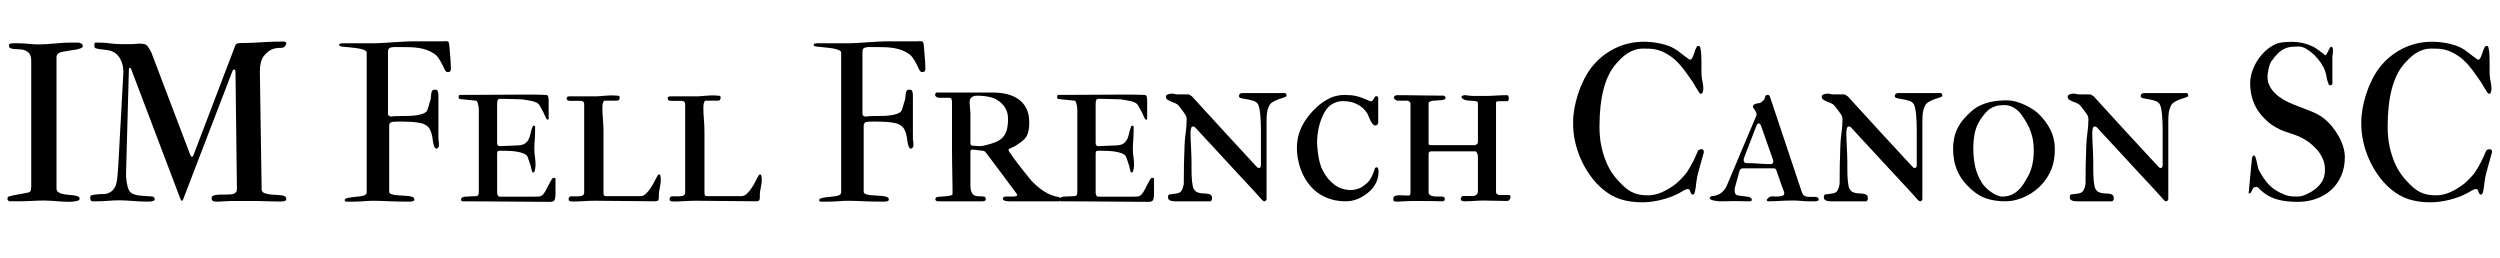 <svg width="158.59" height="16.393" viewBox="0 0 158.59 16.393" xmlns="http://www.w3.org/2000/svg"><path transform="translate(0 12.77) scale(.007 -.007)" d="m283 145v1127q0 42-15 63.5t-37.5 31-48.5 10.5-48.5 2.5-37.5 7.5-15 25q0 13 12.5 16.5t23.5 3.5h56q25 0 45.5-1.5t39-3.5 38-3.5 43.5-1.5q49 0 86 2.5t71 5.5 68 5.5 76 2.5h67q14 0 23-5.5t14-6.5q4-11 5-12t1-9q0-11-17.5-18t-40-11.5-45.5-7-33-5.5q-16-3-34-5.5t-33-8-25-16-10-29.5v-1188q0-21 15.5-32.5t38.5-17 50.5-7.5 50.5-5 38.5-9.5 15.5-20.5q0-11-6-14t-11-5q-14-4-34-7t-35-3q-36 0-66 2t-58 4-56 4-61 2q-16 0-44.5-1t-61-2.5-64.5-2.5-55-1h-79q-5 0-14 5t-9 16q0 20 17 24 22 6 39.5 9.5t36.5 7 42 7.5 57 11q17 5 20.5 22t3.5 43z"/><path transform="translate(5.462 12.77) scale(.007 -.007)" d="m305 9q-54 0-103-4.5t-108-4.5h-40q-9 0-13 11.5t-4 17.5q0 10 2.5 17.5t9.5 8.5q11 3 26 5t31 3.5 30.5 2 25.5 0.5q24 0 46.5 11t36.5 27q10 13 17 25.5t12.5 34.5 9 57 7.5 92l47 858q0 31-7 62.5t-22.5 59-40.5 47.5-61 28q-3 1-16 2.5t-28 3.5-28 3.5-17 1.5q-20 4-31.5 8t-11.5 25q0 9 1 17.5t8 8.5h41q26 0 48.5-2t45.5-5 48.5-5 56.5-2h95q17 0 31.5 2.5t38.5 2.5q18 0 38-4.5t29-18.5q17-20 29-44.5t21-51.5l336-884q4-10 8-16.5t9-6.5q7 0 11 8t6 15l378 991q6 11 17.5 14t25.5 3q50 0 96.5 2t93 5 94 5 100.5 2q3 0 8.5 0t11-1.5 9.5-4.5 4-8q0-14-12-28.5t-30-14.5q-50 0-83-12t-67-49q-15-15-24-34t-14.5-40.5-7-44-1.5-43.5l16-1068q7-21 34-29t60-10.5 64.5-4 48.5-9.5q12-5 14-12.5t2-13.5q0-16-16.5-19.5t-44.5-3.5q-32 0-60 1t-55.5 1.5-57.5 1.5-67 1h-153q-29 0-56-0.5t-54-2.5q-32-3-64-3-8 0-16.5 0.5t-16 3.5-12 9.5-4.5 17.5q0 20 25 26.5t60 6.5h42q21 0 39.5 1t32.5 6 22.5 14.5 8.5 26.5l-13 1062q0 5-2 14t-7 9q-7 0-10.5-2.5t-5.5-4.5l-448-1166q-4-16-12-16t-14 16l-446 1176q-3 12-12 12-4 0-6.5-2t-2.5-10l-26-955q0-12 1.5-31.5t5-40.5 9-41 14.5-34q13-21 39.5-30.5t57-13 61-4.5 51.5-4q12-1 16.5-9t4.5-17q0-6-6.5-10t-16-6.5-21.5-3-22-0.5q-37 0-69 2t-62 4-59 4-61 2z"/><path transform="translate(21.273 12.77) scale(.007 -.007)" d="m284 83v1265q0 11-14.5 19t-37.5 13.5-50.5 9-53.5 6-48 4.5-32 5q-13 1-13 15 0 7 9.5 9.5t16.5 2.5h297q28 0 71 3t92 6 100 6 95 3h260q1 1 12 1h21q15 0 19.5-14.5t4.5-26.5q4-52 9-106.5t5-106.5q0-11-6.5-18.5t-18.5-7.5q-8 0-16 3.5t-15 19.5q-8 17-18 38t-22 41-25 36.5-25 24.5q-33 23-68 36t-72.5 19-76.5 7.5-80 1.5h-69q-25 0-41.5-7.5t-16.5-37.5v-562q0-11 9-16t14-7q21 3 45 4t47 1q36 0 72.5 1t68.5 5.5 57.5 13.5 38.5 25q4 6 8.5 19t8.5 28 7.5 28 6.5 19q5 15 6 32.5t3 32.5 9 25 25 10q22 0 26.5-17t4.5-35v-384q0-5 0-10.5t2-11.5q2-16 2.5-28.5t0.5-16.5q0-11-5.5-20t-16.5-12q-13 0-21 20-10 26-13 55.5t-10 57-21.5 51-47.5 38.5q-12 6-30 10t-37.5 6.5-38.5 4-32 1.5q-5 0-29.5 1t-51.5 1q-29 0-53-1.5t-29-5.5q-9-8-12-14t-3-22v-594q1-14 18.5-20.5t43-9.5 54.5-4 54-3.5 41.5-9.5 16.5-22q0-8-5.5-12t-13.5-5.5-16.5-2-14.5-0.5q-53 0-95 1t-80 2.5-74 3-76 1.5q-23 0-46-1.5t-48-3.5q-47-3-95-3h-50q-5 0-11 1.5t-6 10.5q0 10 6 14t23 8q28 6 58 8.5t55 6 41 11.5 16 26z"/><path transform="translate(28.779 12.77) scale(.007 -.007)" d="m418 500 171 7q40 3 61 19.5t31.5 40 16 51.5 16.5 55q3 12 10 12 14 0 14-7v-40q0-40-3.5-86.5t-3.5-79.5q0-32 5.5-68t5.5-74q0-5-1-16t-3-23-5.5-21-9.5-9q-11 0-13.5 10.5t-4.5 19.5q-2 12-7 29t-11 34.5-11 31.5-7 19q-9 18-35 28.5t-58.5 16-67 7-60.5 1.5h-30q-16 0-20-6.5t-4-20.5v-351q0-30 19-38h304q20 0 41.5 0.5t28.5 4.5q15 4 25.5 17.5t17.5 25.5q3 5 11.5 21t18 34.5 18 34.5 12.5 21q6 12 20 12 9 0 13-7v-149q0-9-1.5-16.5t-3.5-18.5q-4-14-10-18.5t-23-8.5q-101 0-191.5 1t-183.5 1.5-196 1.5-230 1q-17 0-17 17 0 11 11 17t20 8q6 0 19.5 1t29.5 1.5 31 1.5 26 1q24 0 24 38v738q0 17-3.5 42t-13.5 42q-7 5-7 5l-140 14q-19 0-19 19 0 5 2 12.5t13 7.5h164q96 0 189 1t171 1h142q16 0 33.5-0.5t33.5-1 29-1 20-0.5q7-1 11-7t5.5-14.5 2-17 0.5-13.5v-163q0-9-7-9-11 0-16.5 14.5t-16.5 34.5q-9 22-22 44t-19 34q-9 17-27.5 26.5t-41.5 15-47 8.5-42 7q-6 0-31 1t-56.5 1.5-62 1.5-47.5 1q-21 0-26-12t-5-36v-357q0-9 6.5-16.5t17.5-7.5z"/><path transform="translate(35.561 12.77) scale(.007 -.007)" d="m73 19q0 23 20 26h38q18 0 33 0.5t26 3.5 17.5 10 6.5 19v806q0 11-9 18.5t-20 7.5h-90q-5 0-12 1t-16 2q-5 2-8.5 8t-3.5 11q0 19 24 19h246q3 0 15.5 1t26.5 2 25 2 13 1q14 1 31.5 2t28.5 1q3 0 11-0.5t17-1 17.5-1 11.5-0.5q14-3 14-16 0-11-7-22-6-7-19-7h-110q-7 0-11-7.5t-6.5-18-3-21.5-0.5-19q0-52 5-103.5t5-117.5v-552q0-7 3.5-16.5t12.5-9.5h320q27 0 51 24t44.5 56 36 63.5 25.5 46.5q6 7 12 7 5 0 9-9 4-14 4.5-24.5t0.5-30.5q0-8-2.5-23.5t-6-32.5-6-32.5-2.5-24.5q0-5 0-13.5t-0.5-17.5-1.5-16.5-3-10.5q-14-9-25-9-125 0-267 2.5t-283 2.5q-25 0-52-1t-52-2.5-47.5-2.5-38.5-1q-21 0-34.5 2.5t-13.5 18.5z"/><path transform="translate(41.966 12.77) scale(.007 -.007)" d="m73 19q0 23 20 26h38q18 0 33 0.5t26 3.5 17.5 10 6.5 19v806q0 11-9 18.5t-20 7.5h-90q-5 0-12 1t-16 2q-5 2-8.5 8t-3.5 11q0 19 24 19h246q3 0 15.5 1t26.5 2 25 2 13 1q14 1 31.5 2t28.5 1q3 0 11-0.5t17-1 17.5-1 11.5-0.5q14-3 14-16 0-11-7-22-6-7-19-7h-110q-7 0-11-7.5t-6.5-18-3-21.5-0.5-19q0-52 5-103.5t5-117.5v-552q0-7 3.5-16.5t12.5-9.5h320q27 0 51 24t44.5 56 36 63.5 25.5 46.5q6 7 12 7 5 0 9-9 4-14 4.5-24.5t0.5-30.5q0-8-2.5-23.5t-6-32.5-6-32.5-2.5-24.5q0-5 0-13.5t-0.5-17.5-1.5-16.5-3-10.5q-14-9-25-9-125 0-267 2.5t-283 2.5q-25 0-52-1t-52-2.5-47.5-2.5-38.5-1q-21 0-34.5 2.5t-13.5 18.5z"/><path transform="translate(51.372 12.77) scale(.007 -.007)" d="m284 83v1265q0 11-14.5 19t-37.5 13.5-50.5 9-53.5 6-48 4.5-32 5q-13 1-13 15 0 7 9.5 9.5t16.5 2.5h297q28 0 71 3t92 6 100 6 95 3h260q1 1 12 1h21q15 0 19.5-14.5t4.5-26.5q4-52 9-106.5t5-106.5q0-11-6.5-18.5t-18.5-7.5q-8 0-16 3.5t-15 19.5q-8 17-18 38t-22 41-25 36.5-25 24.5q-33 23-68 36t-72.5 19-76.5 7.5-80 1.5h-69q-25 0-41.5-7.5t-16.5-37.5v-562q0-11 9-16t14-7q21 3 45 4t47 1q36 0 72.5 1t68.5 5.5 57.5 13.5 38.5 25q4 6 8.5 19t8.5 28 7.5 28 6.5 19q5 15 6 32.5t3 32.5 9 25 25 10q22 0 26.5-17t4.5-35v-384q0-5 0-10.5t2-11.5q2-16 2.5-28.5t0.5-16.5q0-11-5.5-20t-16.5-12q-13 0-21 20-10 26-13 55.5t-10 57-21.5 51-47.5 38.5q-12 6-30 10t-37.5 6.5-38.5 4-32 1.5q-5 0-29.5 1t-51.5 1q-29 0-53-1.5t-29-5.5q-9-8-12-14t-3-22v-594q1-14 18.5-20.5t43-9.5 54.5-4 54-3.5 41.5-9.5 16.5-22q0-8-5.5-12t-13.5-5.5-16.5-2-14.5-0.5q-53 0-95 1t-80 2.5-74 3-76 1.5q-23 0-46-1.5t-48-3.5q-47-3-95-3h-50q-5 0-11 1.5t-6 10.5q0 10 6 14t23 8q28 6 58 8.5t55 6 41 11.5 16 26z"/><path transform="translate(58.878 12.77) scale(.007 -.007)" d="m376 900q0-4 1-20t2.5-34 2.5-34 1-20v-263q0-18 12-24 2 0 11-1t19.5-1.5 21-1.5 16.5-1q34 0 64 10 50 12 87 27.5t61.5 41.5 36.5 66 12 102q0 82-55 137-42 43-98 58t-131 15q-27 0-45.5-14t-18.5-43zm301-878q0 16 19 21h75q9 2 18 2.5t13 4.5q5 3 5 7t-5 12q-69 93-138.5 186t-141.5 188q-4 4-9.5 9t-9.5 5l-101 12h-3q-16 0-16-19v-306q0-39 9.5-59.5t23.5-29 31.5-9.5 32.5-1q17 0 29.5-3t12.5-23q0-12-11-15.5t-22-3.5h-400q-9 0-16.5 5t-7.5 14q0 11 14 19 10 3 33.5 4.5t47.5 3.5 42.5 6.5 18.5 14.5v35q0 47-1 86t-1.5 79.5-1.5 86.5-1 106v445q-2 4-2.5 12.5t-4.5 13.5q-2 2-4.5 3t-4.5 2q-3 1-4 2h-93q-11 0-22.5 5t-15.5 14q-1 1-1 3-1 1-1 4 0 6 3.5 14t12.5 8h505q69 0 129.5-14.5t105.5-46.5 71-83.5 26-125.5q0-49-7-80.5t-22-53.5-38-39-54-38q-6-5-17.5-10t-22.5-9.5-19-9.5-8-11q0-5 14.5-26.5t36-51.5 48-63.5 50-63.5 41-51.5 22.5-26.5q27-27 54.5-50.5t58-42.5 64.5-32.5 73-18.5q8-14 8-24 0-9-3.5-11.5t-17.5-2.5h-441q-3 0-12.5 0.5t-20 2.5-18.5 6.5-8 12.5z"/><path transform="translate(66.746 12.77) scale(.007 -.007)" d="m418 500 171 7q40 3 61 19.5t31.5 40 16 51.5 16.5 55q3 12 10 12 14 0 14-7v-40q0-40-3.5-86.5t-3.5-79.5q0-32 5.5-68t5.5-74q0-5-1-16t-3-23-5.5-21-9.5-9q-11 0-13.5 10.5t-4.5 19.5q-2 12-7 29t-11 34.5-11 31.5-7 19q-9 18-35 28.5t-58.5 16-67 7-60.5 1.5h-30q-16 0-20-6.5t-4-20.5v-351q0-30 19-38h304q20 0 41.5 0.5t28.5 4.5q15 4 25.5 17.5t17.5 25.5q3 5 11.5 21t18 34.5 18 34.5 12.5 21q6 12 20 12 9 0 13-7v-149q0-9-1.5-16.5t-3.5-18.5q-4-14-10-18.5t-23-8.5q-101 0-191.5 1t-183.5 1.5-196 1.5-230 1q-17 0-17 17 0 11 11 17t20 8q6 0 19.5 1t29.5 1.5 31 1.5 26 1q24 0 24 38v738q0 17-3.5 42t-13.5 42q-7 5-7 5l-140 14q-19 0-19 19 0 5 2 12.5t13 7.5h164q96 0 189 1t171 1h142q16 0 33.5-0.5t33.5-1 29-1 20-0.5q7-1 11-7t5.5-14.5 2-17 0.5-13.5v-163q0-9-7-9-11 0-16.5 14.5t-16.5 34.5q-9 22-22 44t-19 34q-9 17-27.5 26.5t-41.5 15-47 8.5-42 7q-6 0-31 1t-56.5 1.5-62 1.5-47.5 1q-21 0-26-12t-5-36v-357q0-9 6.5-16.5t17.5-7.5z"/><path transform="translate(73.527 12.77) scale(.007 -.007)" d="m150 0q-10 0-22 1t-22.5 4.5-17.5 10.5-7 19q0 9 1.5 16t10.5 11q32 5 53.5 7t36.5 9 24.5 24.5 16.5 53.5q0 85 1.5 175t5.5 174q2 61 10.5 118.5t8.5 118.5q0 11-1 16t-6 19q-3 5-12 18.5t-20 28-21.5 28-15.5 18.5q-10 12-29 19.5t-37.5 15-32 17-13.5 26.5q0 9 6.5 14.5t16 8.5 19 4 15.5 1q2 0 8-1t13-2.5 13-2.5 9-1h106q5-2 16-8.5t15-10.5q76-83 149-163t144.5-158 143-155 144.5-156q5-5 9-9 4-3 8-5.5t7-2.5q9 0 14 8.5t5 10.5v327q0 35-1.5 71t-4.5 67.5-8 56.5-12 37q-14 23-43 32t-58 13.5-50.5 9.5-21.5 19q0 28 33 28h379q19 0 19-23 0-10-22-16.5t-50-16.5-54.5-26-35.5-44q-11-25-15-54t-4-80v-700q0-9-7-15t-11-6q-13 0-29 19-4 5-25.5 29t-55.5 61-78 84-92 99-98 106-96 104-86.5 93.5-68.5 74.5q-10 8-18 8-16 0-20-20t-4-42q0-10 0.5-29.5t1.5-45 2.5-54 2.5-55 1.5-48.5 0.5-35v-48q0-23 0.5-52t3-57 7-51 13.5-35q10-16 26-23t34-9.5 36.5-3 33-3.5 23.5-11.5 9-26.5q0-9-1.5-14.5t-11.5-14.5z"/><path transform="translate(81.724 12.77) scale(.007 -.007)" d="m815 938v-220q0-12-6.5-21.5t-17.5-9.5q-15 0-26.5 14t-20.5 32.5-16.5 37.5-14.5 30q-11 15-20.5 26.5t-20.5 21-24 17.5-29 16q-24 12-54.5 19t-71.5 7q-40 0-81-19.5t-66-54.5q-19-26-34.5-60t-27-73.5-17.5-82-6-83.5q0-12 2-42.5t7.5-68.5 16-78 28.5-71q38-75 101.5-123t147.5-50q25 0 48.5 6t43.5 15q4 2 13 8t19 13.5 19.5 15.5 14.5 13q13 15 24 33t18.5 35.5 12.5 32 7 22.5q3 12 19 12 5 0 8-5t4.5-11.5 2-12.5 0.5-9q0-61-26.5-110t-71.5-84q-43-35-93-55.5t-106-20.5q-69 0-126.5 16.5t-104 45-82 68-61.5 85.5q-32 56-50.5 128t-18.5 140q0 109 49 203.5t143 178.5q56 47 113.5 73t130.5 26q29 0 54.5-2.5t52-9 55.5-17.5 65-27q1-1 6-1 12 0 18 7t10.5 16 9.5 16 16 7q4 0 9-5t5-10z"/><path transform="translate(87.951 12.77) scale(.007 -.007)" d="m62 22q0 20 14.5 26t34.5 7q6 0 17.5-0.5t24.5-1 26-1 22-0.5q17 0 17 26v809q0 7-9.5 16t-18.5 9h-91q-7 0-19 9t-12 18q0 12 10 17.5t19 5.5q42 0 92.5-0.5t105.5-1.5 110.5-1.5 108.5-0.5q11 0 16.5-7.5t5.5-12.5q0-10-10-14.5t-26-6.5-34.5-2.5-35.5-2-30-6-18-13.5v-371q0-13 19-13h397q9 0 20 7.5t11 18.5v351q0 18-16 21-26 4-52 4.5t-52 7.5q-11 5-20 12.5t-9 11.5q0 11 11 15t15 4q5 0 15-1t21.5-2.5 21.5-2.5 16-1h125q18 0 41.5 1t48 2.5 49 2.5 43.5 1q15 0 18.5-9.5t3.5-25.5q0-5-4.5-12.5t-9.5-7.5h-79q-23 0-23-14v-810q0-11 10-18.5t21-7.5h88q5 0 9-6t4-11q-2-16-10.5-26.5t-22.5-10.5q-25 0-54 1t-59 1q-27 0-52 1t-39 1q-28 0-50.5-1t-43.5-2.5-42.5-2.5-47.5-1q-11 0-21 5t-10 19q0 5 7 14.5t12 9.5h95q14 0 28 11t14 31v308q0 22-7 38t-17 17h-398q-25 0-25-24v-353q7-16 14-20.5t23-8.5q9-2 19.5-3t23.5-1h43q24 0 24-24 0-19-25-19-10 0-33.5 1t-55.5 1q-30 0-62.5 0.5t-60.5 0.5q-47 0-77.5-0.5t-60.5-2.5q-16 0-28.5-1.5t-28.5-1.5q-17 0-26 3t-9 22z"/><path transform="translate(99.162 12.77) scale(.007 -.007)" d="m90 702v14q0 59 11.5 124.5t32.5 130.5 51 126 68 112q42 55 94.5 98.5t113 74.5 128.5 47.5 141 16.5q61 0 126-11.5t120-34.5q45-21 81.5-50.5t77.5-58.5q4-5 8.5-6t8.5-1q9 0 16 13 11 19 20 48.5t20 50.5q4 9 9 10.5t11 1.5q7 0 10.5-5t3.5-7q8-35 9.5-70t1.5-73v-58q0-13 0-26t1-27q4-38 10-66t6-54q0-15-4.5-31.5t-18.5-16.5q-6 0-16.5 15t-21.5 33.5-21.5 36.5-14.5 24q-28 40-53.5 76t-52 67.5-56 58-65.5 47.5q-31 19-59 29.5t-54.5 15.5-52.5 6-53 1q-42 0-77.5-11.5t-66.5-31.5-57.5-46-51.5-55q-72-85-108.5-226.5t-36.5-338.5q0-98 17.5-177.5t43.5-141 57.5-106 59.5-72.5q30-32 57.5-55.5t57.5-38.5 65-22.5 79-7.5q67 0 131 29t125 76q13 10 27 24t27.5 28 25 27.5 19.5 24.5q32 50 56 97t44 97q10 15 35 15 11 0 15-8t4-19q-16-55-28-99.5t-26-94.5q-9-36-13-70.5t-8-61-9-42.5-16-16q-8 0-13 6t-10 19q-2 10-6.5 17.5t-15.5 7.5-20.5-4-23.5-12.5-35-20-56-26.5q-64-26-137-41.5t-145-15.5q-105 0-192 27.5t-165 93.5q-62 53-111 121.5t-83.5 145.5-53 159.5-18.5 163.5z"/><path transform="translate(108.59 12.77) scale(.007 -.007)" d="m-19 28q0 4 5.5 12t16.5 8q16 0 34.5 5t36 15.5 33 27 26.5 39.5l265 628q1 2 4.5 9.5t3.5 12.5q0 11-5 22t-11.5 20.5-11.5 17-5 13.5q0 10 7 16t16.5 9.5 20.5 4.5 19 3q9 4 20 13.5t18 15.5q3 5 5 13t4.5 15 7 12 12.5 5q20 0 24-17l286-856q6-19 13.5-29.5t18.5-15.5 24.5-6 31.5-1h36q9 0 14-2 5 0 11.5-7t6.5-12q0-16-18-17-2-2-14-2h-57q-29 0-67 3.5t-76 3.5q-62 0-120-3.5t-103-3.5q-5 0-10.5 2t-5.5 8 5 12 12 11.5 15.5 8.5 15.5 3q10 0 20-1t22-1q32 0 52 7 17 6 17 24 0 2-1 5t-2 9q-4 9-13 33.5t-19 53.5-19.5 56-14.5 42q-4 9-8.5 17.5t-15.5 8.5h-281q-25 0-32-24l-40-145q-2-7-3-12t-1-14q0-16 2.5-25.5t8-15.5 15-8.5 24.5-4.5q5 0 16.5-1.5t24.5-3.5 24.5-3.5 16.5-1.5q5-2 14.5-9.5t9.5-16.5q0-5-4-9.5t-15-4.5h-31q-16 0-43.5 1t-55.5 1q-27 0-65-1t-78-1q-5 0-20 1.5t-30.5 5-27.5 9-12 12.5zm309 360q-1-2-1-11v-5q0-11 6.5-18.5t17.5-7.5q61 0 115.5-4.5t105.5-4.5q11 0 17 6.5t6 12.5v11q0 2-1 4-2 3-3 10l-107 304q-8 21-19 21-5 0-11-4t-8-8z"/><path transform="translate(115.13 12.77) scale(.007 -.007)" d="m150 0q-10 0-22 1t-22.5 4.5-17.5 10.5-7 19q0 9 1.5 16t10.5 11q32 5 53.5 7t36.5 9 24.5 24.5 16.5 53.5q0 85 1.5 175t5.5 174q2 61 10.5 118.5t8.5 118.5q0 11-1 16t-6 19q-3 5-12 18.5t-20 28-21.5 28-15.5 18.5q-10 12-29 19.5t-37.5 15-32 17-13.5 26.5q0 9 6.5 14.5t16 8.5 19 4 15.5 1q2 0 8-1t13-2.5 13-2.5 9-1h106q5-2 16-8.5t15-10.5q76-83 149-163t144.5-158 143-155 144.5-156q5-5 9-9 4-3 8-5.5t7-2.5q9 0 14 8.5t5 10.5v327q0 35-1.5 71t-4.5 67.5-8 56.5-12 37q-14 23-43 32t-58 13.5-50.5 9.5-21.5 19q0 28 33 28h379q19 0 19-23 0-10-22-16.5t-50-16.5-54.5-26-35.5-44q-11-25-15-54t-4-80v-700q0-9-7-15t-11-6q-13 0-29 19-4 5-25.5 29t-55.5 61-78 84-92 99-98 106-96 104-86.5 93.5-68.5 74.5q-10 8-18 8-16 0-20-20t-4-42q0-10 0.5-29.5t1.5-45 2.5-54 2.5-55 1.5-48.5 0.5-35v-48q0-23 0.5-52t3-57 7-51 13.5-35q10-16 26-23t34-9.5 36.5-3 33-3.5 23.5-11.5 9-26.5q0-9-1.5-14.5t-11.5-14.5z"/><path transform="translate(123.33 12.77) scale(.007 -.007)" d="m81 471q0 59 11 107.5t33 90.5 54.5 79.5 74.5 73.5q33 28 71 46t78.5 28.5 83.5 14.5 85 4q36 0 76.5-11t78.5-28.5 70-38 53-39.5q73-69 113-149.5t40-176.5q0-52-7.5-95.5t-22-81.5-36-72-49.5-67q-26-29-61.5-57t-78.5-50-92.5-35.5-102.5-13.5q-91 0-167.5 24.5t-142.5 86.5q-162 141-162 360zm463 401q-45 0-76.5-9.5t-56-27-44.5-42.5-41-56q-38-59-50-125.5t-12-134.5q0-78 15.5-155.5t60.5-150.5q12-21 34-43.5t48-41 53.5-31 51.5-12.5q47 0 82.5 16t63.5 42.5 49.5 61 41.5 71.5q25 49 36.5 105.5t11.5 122.5q0 47-6.5 88t-20 79-33.5 74.5-47 74.5q-27 41-68.5 67.5t-92.5 26.5z"/><path transform="translate(130.73 12.77) scale(.007 -.007)" d="m150 0q-10 0-22 1t-22.5 4.5-17.5 10.5-7 19q0 9 1.5 16t10.5 11q32 5 53.5 7t36.5 9 24.5 24.5 16.5 53.5q0 85 1.5 175t5.5 174q2 61 10.5 118.5t8.5 118.5q0 11-1 16t-6 19q-3 5-12 18.5t-20 28-21.5 28-15.5 18.5q-10 12-29 19.5t-37.5 15-32 17-13.5 26.5q0 9 6.5 14.5t16 8.5 19 4 15.5 1q2 0 8-1t13-2.5 13-2.5 9-1h106q5-2 16-8.5t15-10.5q76-83 149-163t144.5-158 143-155 144.5-156q5-5 9-9 4-3 8-5.5t7-2.5q9 0 14 8.5t5 10.5v327q0 35-1.5 71t-4.5 67.5-8 56.5-12 37q-14 23-43 32t-58 13.5-50.5 9.5-21.5 19q0 28 33 28h379q19 0 19-23 0-10-22-16.5t-50-16.5-54.5-26-35.5-44q-11-25-15-54t-4-80v-700q0-9-7-15t-11-6q-13 0-29 19-4 5-25.5 29t-55.5 61-78 84-92 99-98 106-96 104-86.5 93.5-68.5 74.5q-10 8-18 8-16 0-20-20t-4-42q0-10 0.5-29.5t1.5-45 2.5-54 2.5-55 1.5-48.5 0.5-35v-48q0-23 0.5-52t3-57 7-51 13.5-35q10-16 26-23t34-9.5 36.5-3 33-3.5 23.5-11.5 9-26.5q0-9-1.5-14.5t-11.5-14.5z"/><path transform="translate(141.93 12.77) scale(.007 -.007)" d="m116 1071q0 50 16.5 101t44.5 96.5 65.5 83 79.5 60.5q40 23 81.5 28t89.5 5q54 0 106-12.5t101-38.5q4-3 15-10t24.5-17 27.5-20.5 25-19.5q4-4 7-4 1 0 5 4 3 4 7.5 12.5t9.5 18 9.5 18 6.5 11.5q2 5 5.5 9t4.5 4q0 1 4 1 6 0 9-4.5t4.5-10.5 1.5-12.5 0-10.5v-7q0-2-0.5-8t-1.5-13.5-1.5-13.5-1.5-8v-247q0-8-7-11t-12-3q-11 0-13 4.5t-6 16.5q-11 26-14.5 53.5t-14.5 56.5q-11 33-37 71.5t-60 71.5-71 55-71 22q-63 0-97-9-51-15-85.5-48.5t-63.5-75.5q-8-12-15-30.5t-11.5-39-7-39.5-2.5-31q0-48 20.5-87t53.5-69.5 74.5-54 83.5-40.5q36-15 74.5-29t76-29 72-33 61.5-41q34-27 67-66.5t59.5-86 42.5-96.5 16-98q0-93-32.5-168t-90-127.5-135.5-81-168-28.5q-53 0-102.5 5.5t-94.5 19.5-85 39-76 64q-4 5-10.5 6t-10.5 1q-17 0-24-9t-11.5-20.5-10.5-20.5-21-9l26 275q2 13 3 31t5 24q3 14 11 14 12 0 17-15 6-17 10-33.5t7-32.5 6.5-30 9.5-25q23-41 44.5-73t48-59 61.5-49 85-41q31-11 59-12.5t51-1.5q28 0 56 10.5t67 32.5q57 34 91 81.5t34 119.5q0 51-18.5 95t-50.5 82q-46 51-88 79.5t-82.5 45.5-80.5 29-81.5 30-84.5 48-90 84q-102 120-102 291z"/><path transform="translate(149.16 12.77) scale(.007 -.007)" d="m90 702v14q0 59 11.5 124.5t32.5 130.5 51 126 68 112q42 55 94.5 98.5t113 74.5 128.5 47.5 141 16.5q61 0 126-11.5t120-34.5q45-21 81.5-50.5t77.5-58.5q4-5 8.5-6t8.5-1q9 0 16 13 11 19 20 48.5t20 50.5q4 9 9 10.5t11 1.5q7 0 10.5-5t3.5-7q8-35 9.5-70t1.5-73v-58q0-13 0-26t1-27q4-38 10-66t6-54q0-15-4.5-31.5t-18.5-16.5q-6 0-16.5 15t-21.5 33.5-21.5 36.5-14.5 24q-28 40-53.5 76t-52 67.5-56 58-65.5 47.5q-31 19-59 29.5t-54.5 15.5-52.5 6-53 1q-42 0-77.5-11.5t-66.5-31.5-57.5-46-51.5-55q-72-85-108.5-226.5t-36.5-338.5q0-98 17.5-177.5t43.5-141 57.5-106 59.5-72.5q30-32 57.5-55.5t57.5-38.5 65-22.5 79-7.5q67 0 131 29t125 76q13 10 27 24t27.5 28 25 27.5 19.5 24.5q32 50 56 97t44 97q10 15 35 15 11 0 15-8t4-19q-16-55-28-99.5t-26-94.5q-9-36-13-70.5t-8-61-9-42.5-16-16q-8 0-13 6t-10 19q-2 10-6.5 17.5t-15.5 7.5-20.5-4-23.5-12.5-35-20-56-26.5q-64-26-137-41.5t-145-15.5q-105 0-192 27.5t-165 93.5q-62 53-111 121.5t-83.5 145.5-53 159.5-18.5 163.5z"/></svg>
